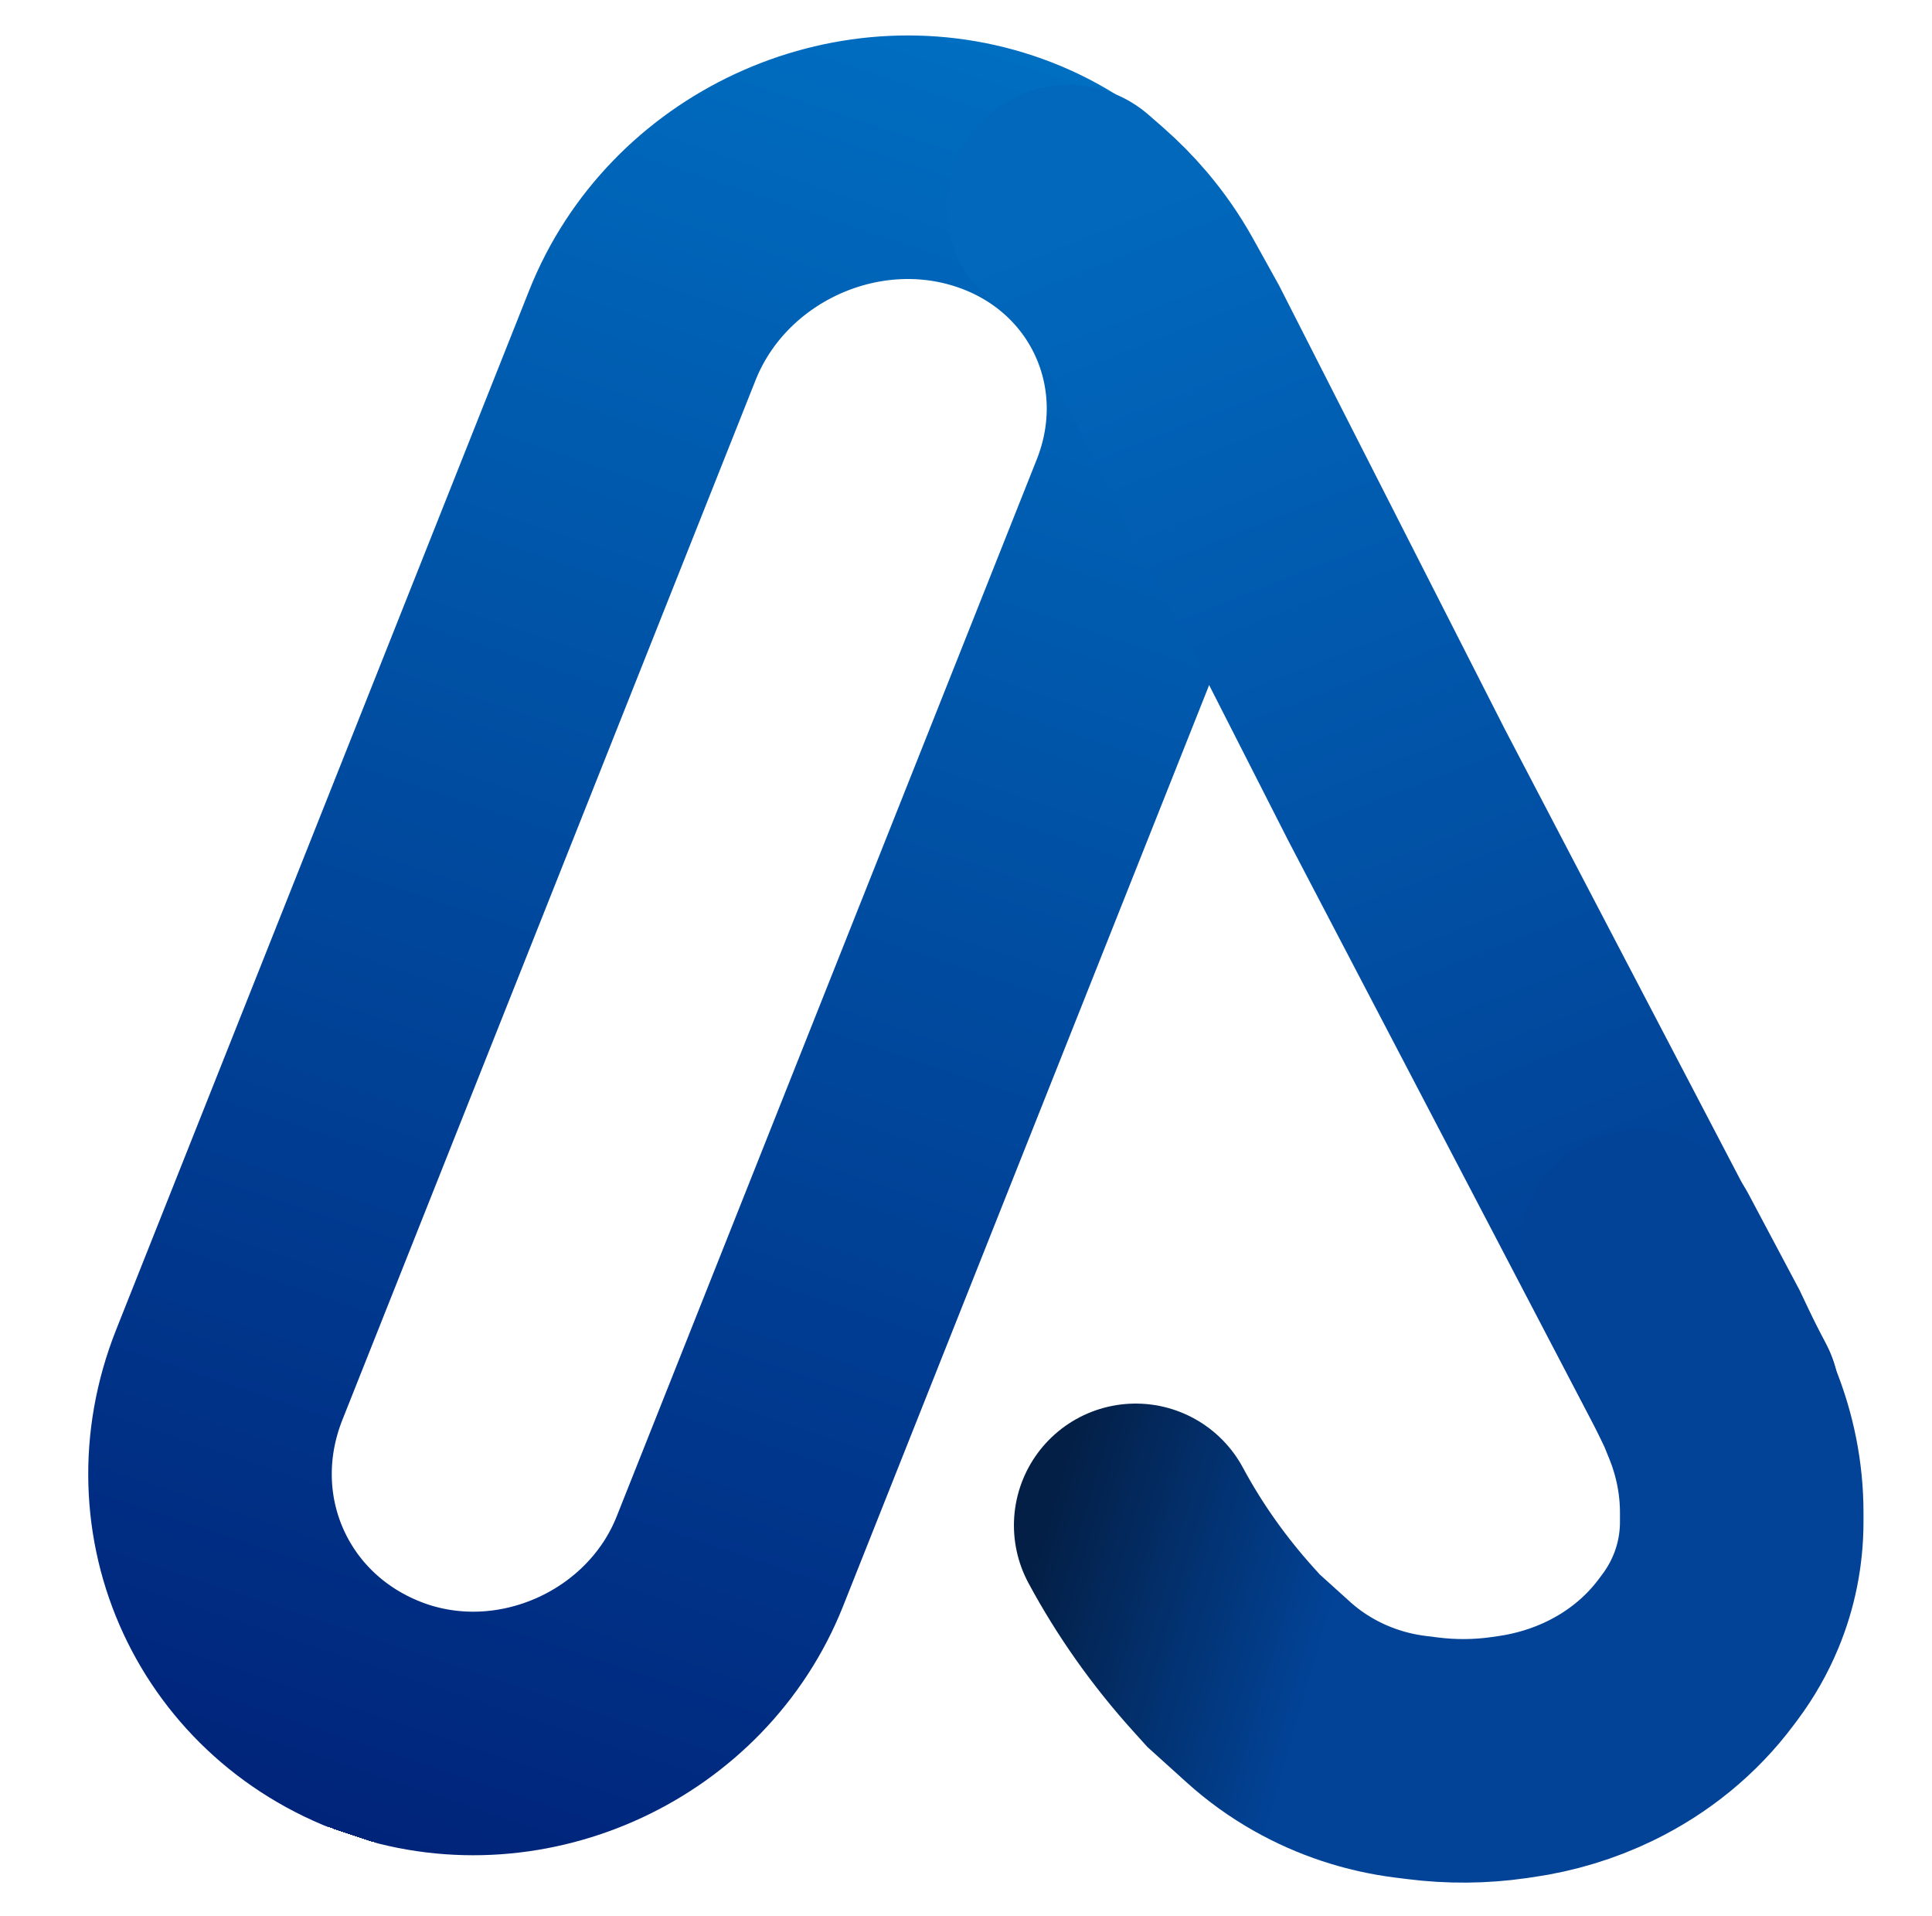 <svg width="119" height="118" viewBox="0 0 119 118" fill="none" xmlns="http://www.w3.org/2000/svg">
<g clip-path="url(#clip0_405_29)">
<path d="M70.826 31.07L44.956 96.157C41.711 104.32 32.332 108.693 23.993 105.931C15.06 102.935 10.643 93.419 14.125 84.66L39.566 20.651C42.927 12.196 52.649 7.673 61.282 10.55C69.914 13.428 74.187 22.614 70.826 31.07Z" stroke="url(#paint0_linear_405_29)" stroke-width="15"/>
<path d="M65.82 12.727L66.704 13.499C67.389 14.1 68.027 14.746 68.612 15.435V15.435C69.379 16.337 70.052 17.307 70.62 18.329L72.157 21.097L86.028 48.358L105.832 86.242" stroke="url(#paint1_linear_405_29)" stroke-width="15" stroke-linecap="round"/>
<path d="M69.952 93.942V93.942C71.426 96.679 73.245 99.251 75.369 101.6L75.983 102.28L78.135 104.223C78.983 104.988 79.918 105.662 80.925 106.23V106.23C82.745 107.259 84.762 107.926 86.846 108.189L87.627 108.287C89.399 108.511 91.187 108.497 92.936 108.246L93.358 108.185C95.178 107.924 96.931 107.39 98.55 106.605V106.605C100.92 105.456 102.948 103.794 104.472 101.753L104.714 101.429C105.358 100.566 105.89 99.633 106.299 98.649V98.649C106.948 97.09 107.28 95.422 107.28 93.73L107.28 93.15C107.28 91.061 106.867 88.975 106.062 86.998L105.683 86.069L104.133 82.813L101.075 77.057" stroke="url(#paint2_linear_405_29)" stroke-width="15" stroke-linecap="round"/>
</g>
<defs>
<linearGradient id="paint0_linear_405_29" x1="64.052" y1="3.581" x2="26.987" y2="114.789" gradientUnits="userSpaceOnUse">
<stop stop-color="#006EC1"/>
<stop offset="1" stop-color="#00247A"/>
<stop offset="1" stop-color="#006EC1" stop-opacity="0"/>
</linearGradient>
<linearGradient id="paint1_linear_405_29" x1="50.511" y1="-30.822" x2="101.591" y2="99.294" gradientUnits="userSpaceOnUse">
<stop offset="0.339" stop-color="#0168BC"/>
<stop offset="1" stop-color="#01368B"/>
</linearGradient>
<linearGradient id="paint2_linear_405_29" x1="74.219" y1="60.171" x2="99.927" y2="67.656" gradientUnits="userSpaceOnUse">
<stop stop-color="#031F46"/>
<stop offset="0.691" stop-color="#024397"/>
</linearGradient>
<clipPath id="clip0_405_29">
<rect width="118" height="118" fill="white" transform="translate(0.495)"/>
</clipPath>
</defs>
</svg>
